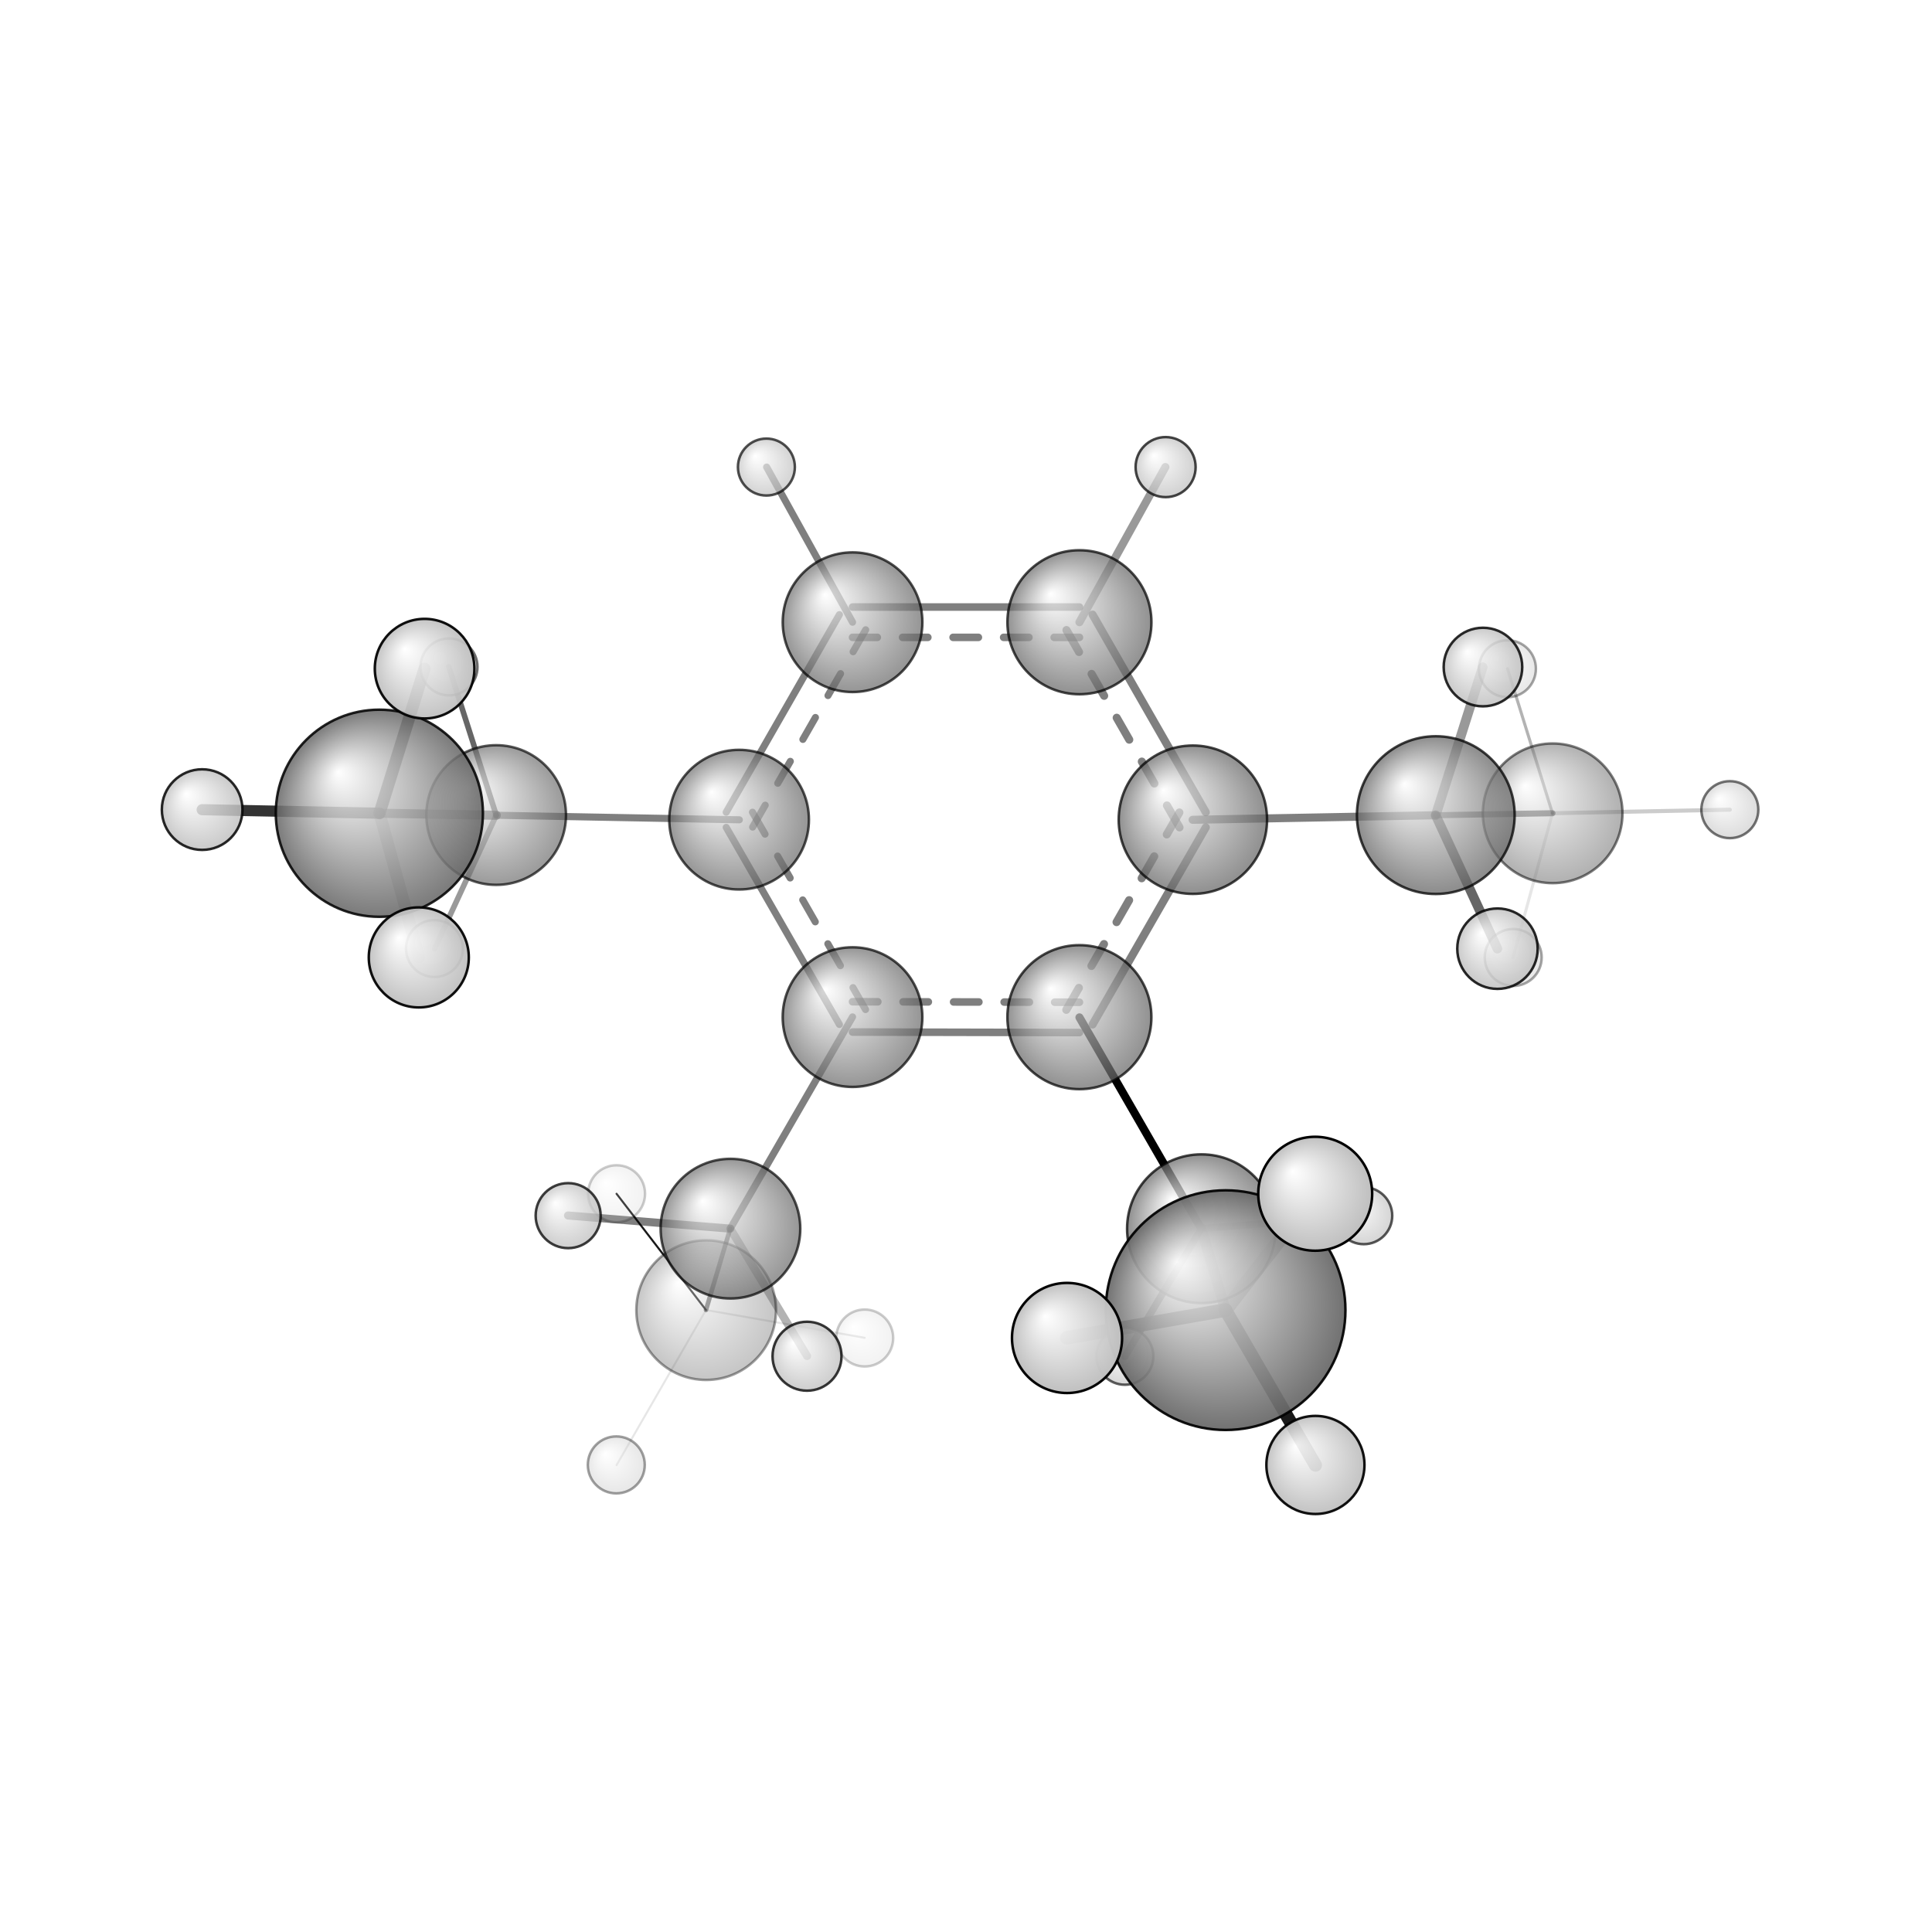 <?xml version="1.0"?>
<svg version="1.1" id="topsvg"
xmlns="http://www.w3.org/2000/svg" xmlns:xlink="http://www.w3.org/1999/xlink"
xmlns:cml="http://www.xml-cml.org/schema" x="0" y="0" width="1024px" height="1024px" viewBox="0 0 100 100">
<title>36568 - Open Babel Depiction</title>
<rect x="0" y="0" width="100" height="100" fill="white"/>
<defs>
<radialGradient id='radialffffff666666' cx='50%' cy='50%' r='50%' fx='30%' fy='30%'>
  <stop offset=' 0%' stop-color="rgb(255,255,255)"  stop-opacity='1.0'/>
  <stop offset='100%' stop-color="rgb(102,102,102)"  stop-opacity ='1.0'/>
</radialGradient>
<radialGradient id='radialffffffbfbfbf' cx='50%' cy='50%' r='50%' fx='30%' fy='30%'>
  <stop offset=' 0%' stop-color="rgb(255,255,255)"  stop-opacity='1.0'/>
  <stop offset='100%' stop-color="rgb(191,191,191)"  stop-opacity ='1.0'/>
</radialGradient>
</defs>
<g transform="translate(0,0)">
<svg width="100" height="100" x="0" y="0" viewBox="0 0 382.302 277.461"
font-family="sans-serif" stroke="rgb(0,0,0)" stroke-width="2"  stroke-linecap="round">
<line x1="213.6" y1="148.9" x2="237.7" y2="190.7" opacity="1.0" stroke="rgb(0,0,0)"  stroke-width="1.6"/>
<line x1="168.7" y1="148.8" x2="144.5" y2="190.7" opacity="0.5" stroke="rgb(0,0,0)"  stroke-width="1.4"/>
<line x1="236.0" y1="109.8" x2="284.1" y2="108.9" opacity="0.5" stroke="rgb(0,0,0)"  stroke-width="1.6"/>
<line x1="146.3" y1="109.8" x2="98.2" y2="108.9" opacity="0.5" stroke="rgb(0,0,0)"  stroke-width="1.4"/>
<line x1="237.7" y1="190.7" x2="242.5" y2="206.8" opacity="0.5" stroke="rgb(0,0,0)"  stroke-width="2.1"/>
<line x1="237.7" y1="190.7" x2="222.6" y2="216.0" opacity="0.7" stroke="rgb(0,0,0)"  stroke-width="1.4"/>
<line x1="237.7" y1="190.7" x2="269.9" y2="188.1" opacity="0.5" stroke="rgb(0,0,0)"  stroke-width="1.4"/>
<line x1="144.5" y1="190.7" x2="139.7" y2="206.8" opacity="0.5" stroke="rgb(0,0,0)"  stroke-width="0.9"/>
<line x1="144.5" y1="190.7" x2="159.7" y2="215.9" opacity="0.3" stroke="rgb(0,0,0)"  stroke-width="1.6"/>
<line x1="144.5" y1="190.7" x2="112.4" y2="188.1" opacity="0.5" stroke="rgb(0,0,0)"  stroke-width="1.6"/>
<line x1="284.1" y1="108.9" x2="307.2" y2="108.5" opacity="0.5" stroke="rgb(0,0,0)"  stroke-width="1.2"/>
<line x1="284.1" y1="108.9" x2="293.4" y2="79.6" opacity="0.4" stroke="rgb(0,0,0)"  stroke-width="1.9"/>
<line x1="284.1" y1="108.9" x2="296.3" y2="135.3" opacity="0.6" stroke="rgb(0,0,0)"  stroke-width="1.9"/>
<line x1="98.2" y1="108.9" x2="75.1" y2="108.5" opacity="0.6" stroke="rgb(0,0,0)"  stroke-width="1.8"/>
<line x1="98.2" y1="108.9" x2="88.8" y2="79.5" opacity="0.6" stroke="rgb(0,0,0)"  stroke-width="1.1"/>
<line x1="98.2" y1="108.9" x2="86.0" y2="135.3" opacity="0.4" stroke="rgb(0,0,0)"  stroke-width="1.1"/>
<line x1="213.6" y1="70.7" x2="230.6" y2="40.0" opacity="0.4" stroke="rgb(0,0,0)"  stroke-width="1.6"/>
<line x1="168.7" y1="70.7" x2="151.7" y2="40.0" opacity="0.5" stroke="rgb(0,0,0)"  stroke-width="1.4"/>
<line x1="242.5" y1="206.8" x2="260.3" y2="183.8" opacity="0.5" stroke="rgb(0,0,0)"  stroke-width="2.8"/>
<line x1="242.5" y1="206.8" x2="260.3" y2="237.5" opacity="0.9" stroke="rgb(0,0,0)"  stroke-width="2.6"/>
<line x1="242.5" y1="206.8" x2="211.1" y2="212.3" opacity="0.9" stroke="rgb(0,0,0)"  stroke-width="2.7"/>
<line x1="139.7" y1="206.8" x2="122.0" y2="183.8" opacity="0.9" stroke="rgb(0,0,0)"  stroke-width="0.4"/>
<line x1="139.7" y1="206.8" x2="122.0" y2="237.5" opacity="0.1" stroke="rgb(0,0,0)"  stroke-width="0.4"/>
<line x1="139.7" y1="206.8" x2="171.1" y2="212.3" opacity="0.1" stroke="rgb(0,0,0)"  stroke-width="0.4"/>
<line x1="307.2" y1="108.5" x2="299.4" y2="137.0" opacity="0.1" stroke="rgb(0,0,0)"  stroke-width="0.6"/>
<line x1="307.2" y1="108.5" x2="342.3" y2="107.8" opacity="0.2" stroke="rgb(0,0,0)"  stroke-width="0.8"/>
<line x1="307.2" y1="108.5" x2="298.3" y2="79.9" opacity="0.3" stroke="rgb(0,0,0)"  stroke-width="0.6"/>
<line x1="75.1" y1="108.5" x2="82.9" y2="137.0" opacity="0.2" stroke="rgb(0,0,0)"  stroke-width="2.4"/>
<line x1="75.1" y1="108.5" x2="40.0" y2="107.8" opacity="0.8" stroke="rgb(0,0,0)"  stroke-width="2.2"/>
<line x1="75.1" y1="108.5" x2="84.0" y2="79.9" opacity="0.7" stroke="rgb(0,0,0)"  stroke-width="2.4"/>
<line x1="216.2" y1="150.3" x2="238.6" y2="111.3" opacity="0.5" stroke="rgb(0,0,0)"  stroke-width="1.6"/>
<line x1="211.0" y1="147.4" x2="233.4" y2="108.3" opacity="0.5" stroke="rgb(0,0,0)"  stroke-width="1.6" stroke-dasharray="5.0,5.0"/>
<line x1="238.6" y1="108.3" x2="216.2" y2="69.2" opacity="0.5" stroke="rgb(0,0,0)"  stroke-width="1.6"/>
<line x1="233.4" y1="111.3" x2="211.0" y2="72.2" opacity="0.5" stroke="rgb(0,0,0)"  stroke-width="1.6" stroke-dasharray="5.0,5.0"/>
<line x1="213.6" y1="67.7" x2="168.7" y2="67.7" opacity="0.5" stroke="rgb(0,0,0)"  stroke-width="1.5"/>
<line x1="213.6" y1="73.7" x2="168.7" y2="73.7" opacity="0.5" stroke="rgb(0,0,0)"  stroke-width="1.5" stroke-dasharray="5.0,5.0"/>
<line x1="166.1" y1="69.2" x2="143.7" y2="108.3" opacity="0.5" stroke="rgb(0,0,0)"  stroke-width="1.4"/>
<line x1="171.3" y1="72.2" x2="148.9" y2="111.3" opacity="0.5" stroke="rgb(0,0,0)"  stroke-width="1.4" stroke-dasharray="5.0,5.0"/>
<line x1="143.7" y1="111.3" x2="166.1" y2="150.3" opacity="0.5" stroke="rgb(0,0,0)"  stroke-width="1.4"/>
<line x1="148.9" y1="108.3" x2="171.3" y2="147.4" opacity="0.5" stroke="rgb(0,0,0)"  stroke-width="1.4" stroke-dasharray="5.0,5.0"/>
<line x1="168.7" y1="151.8" x2="213.6" y2="151.9" opacity="0.5" stroke="rgb(0,0,0)"  stroke-width="1.5"/>
<line x1="168.7" y1="145.8" x2="213.6" y2="145.9" opacity="0.5" stroke="rgb(0,0,0)"  stroke-width="1.5" stroke-dasharray="5.0,5.0"/>
<circle cx="122.006" cy="183.791" r="5.636" opacity="0.2" style="stroke:black;stroke-width:0.5;fill:url(#radialffffffbfbfbf)"/>
<circle cx="171.106" cy="212.342" r="5.636" opacity="0.2" style="stroke:black;stroke-width:0.5;fill:url(#radialffffffbfbfbf)"/>
<circle cx="299.43" cy="137.04" r="5.636" opacity="0.349" style="stroke:black;stroke-width:0.5;fill:url(#radialffffffbfbfbf)"/>
<circle cx="298.288" cy="79.904" r="5.636" opacity="0.355" style="stroke:black;stroke-width:0.5;fill:url(#radialffffffbfbfbf)"/>
<circle cx="121.952" cy="237.451" r="5.636" opacity="0.373" style="stroke:black;stroke-width:0.5;fill:url(#radialffffffbfbfbf)"/>
<circle cx="139.735" cy="206.827" r="13.818" opacity="0.377" style="stroke:black;stroke-width:0.5;fill:url(#radialffffff666666)"/>
<circle cx="307.234" cy="108.516" r="13.818" opacity="0.508" style="stroke:black;stroke-width:0.5;fill:url(#radialffffff666666)"/>
<circle cx="342.302" cy="107.794" r="5.636" opacity="0.541" style="stroke:black;stroke-width:0.5;fill:url(#radialffffffbfbfbf)"/>
<circle cx="85.968" cy="135.277" r="5.636" opacity="0.542" style="stroke:black;stroke-width:0.5;fill:url(#radialffffffbfbfbf)"/>
<circle cx="88.847" cy="79.548" r="5.636" opacity="0.557" style="stroke:black;stroke-width:0.5;fill:url(#radialffffffbfbfbf)"/>
<circle cx="222.592" cy="215.955" r="5.636" opacity="0.628" style="stroke:black;stroke-width:0.5;fill:url(#radialffffffbfbfbf)"/>
<circle cx="269.86" cy="188.142" r="5.636" opacity="0.655" style="stroke:black;stroke-width:0.5;fill:url(#radialffffffbfbfbf)"/>
<circle cx="98.181" cy="108.858" r="13.818" opacity="0.66" style="stroke:black;stroke-width:0.5;fill:url(#radialffffff666666)"/>
<circle cx="144.541" cy="190.706" r="13.818" opacity="0.684" style="stroke:black;stroke-width:0.5;fill:url(#radialffffff666666)"/>
<circle cx="146.252" cy="109.774" r="13.818" opacity="0.685" style="stroke:black;stroke-width:0.5;fill:url(#radialffffff666666)"/>
<circle cx="151.654" cy="40" r="5.636" opacity="0.688" style="stroke:black;stroke-width:0.5;fill:url(#radialffffffbfbfbf)"/>
<circle cx="168.696" cy="148.846" r="13.818" opacity="0.696" style="stroke:black;stroke-width:0.5;fill:url(#radialffffff666666)"/>
<circle cx="168.702" cy="70.701" r="13.818" opacity="0.696" style="stroke:black;stroke-width:0.5;fill:url(#radialffffff666666)"/>
<circle cx="213.59" cy="148.853" r="14.248" opacity="0.718" style="stroke:black;stroke-width:0.5;fill:url(#radialffffff666666)"/>
<circle cx="213.597" cy="70.708" r="14.249" opacity="0.718" style="stroke:black;stroke-width:0.5;fill:url(#radialffffff666666)"/>
<circle cx="230.649" cy="40.01" r="5.941" opacity="0.726" style="stroke:black;stroke-width:0.5;fill:url(#radialffffffbfbfbf)"/>
<circle cx="236.044" cy="109.783" r="14.68" opacity="0.729" style="stroke:black;stroke-width:0.5;fill:url(#radialffffff666666)"/>
<circle cx="237.739" cy="190.716" r="14.714" opacity="0.73" style="stroke:black;stroke-width:0.5;fill:url(#radialffffff666666)"/>
<circle cx="284.111" cy="108.875" r="15.606" opacity="0.751" style="stroke:black;stroke-width:0.5;fill:url(#radialffffff666666)"/>
<circle cx="112.426" cy="188.129" r="6.432" opacity="0.755" style="stroke:black;stroke-width:0.5;fill:url(#radialffffffbfbfbf)"/>
<circle cx="159.691" cy="215.948" r="6.824" opacity="0.778" style="stroke:black;stroke-width:0.5;fill:url(#radialffffffbfbfbf)"/>
<circle cx="293.446" cy="79.574" r="7.775" opacity="0.83" style="stroke:black;stroke-width:0.5;fill:url(#radialffffffbfbfbf)"/>
<circle cx="296.318" cy="135.303" r="7.957" opacity="0.84" style="stroke:black;stroke-width:0.5;fill:url(#radialffffffbfbfbf)"/>
<circle cx="40" cy="107.781" r="7.976" opacity="0.841" style="stroke:black;stroke-width:0.5;fill:url(#radialffffffbfbfbf)"/>
<circle cx="75.068" cy="108.503" r="20.493" opacity="0.861" style="stroke:black;stroke-width:0.5;fill:url(#radialffffff666666)"/>
<circle cx="242.522" cy="206.83" r="23.714" opacity="0.926" style="stroke:black;stroke-width:0.5;fill:url(#radialffffff666666)"/>
<circle cx="260.296" cy="237.461" r="9.704" opacity="0.928" style="stroke:black;stroke-width:0.5;fill:url(#radialffffffbfbfbf)"/>
<circle cx="84.021" cy="79.894" r="9.855" opacity="0.935" style="stroke:black;stroke-width:0.5;fill:url(#radialffffffbfbfbf)"/>
<circle cx="82.87" cy="137.031" r="9.898" opacity="0.937" style="stroke:black;stroke-width:0.5;fill:url(#radialffffffbfbfbf)"/>
<circle cx="211.142" cy="212.335" r="10.894" opacity="0.983" style="stroke:black;stroke-width:0.5;fill:url(#radialffffffbfbfbf)"/>
<circle cx="260.251" cy="183.798" r="11.273" opacity="1" style="stroke:black;stroke-width:0.5;fill:url(#radialffffffbfbfbf)"/>
</svg>
</g>
</svg>
